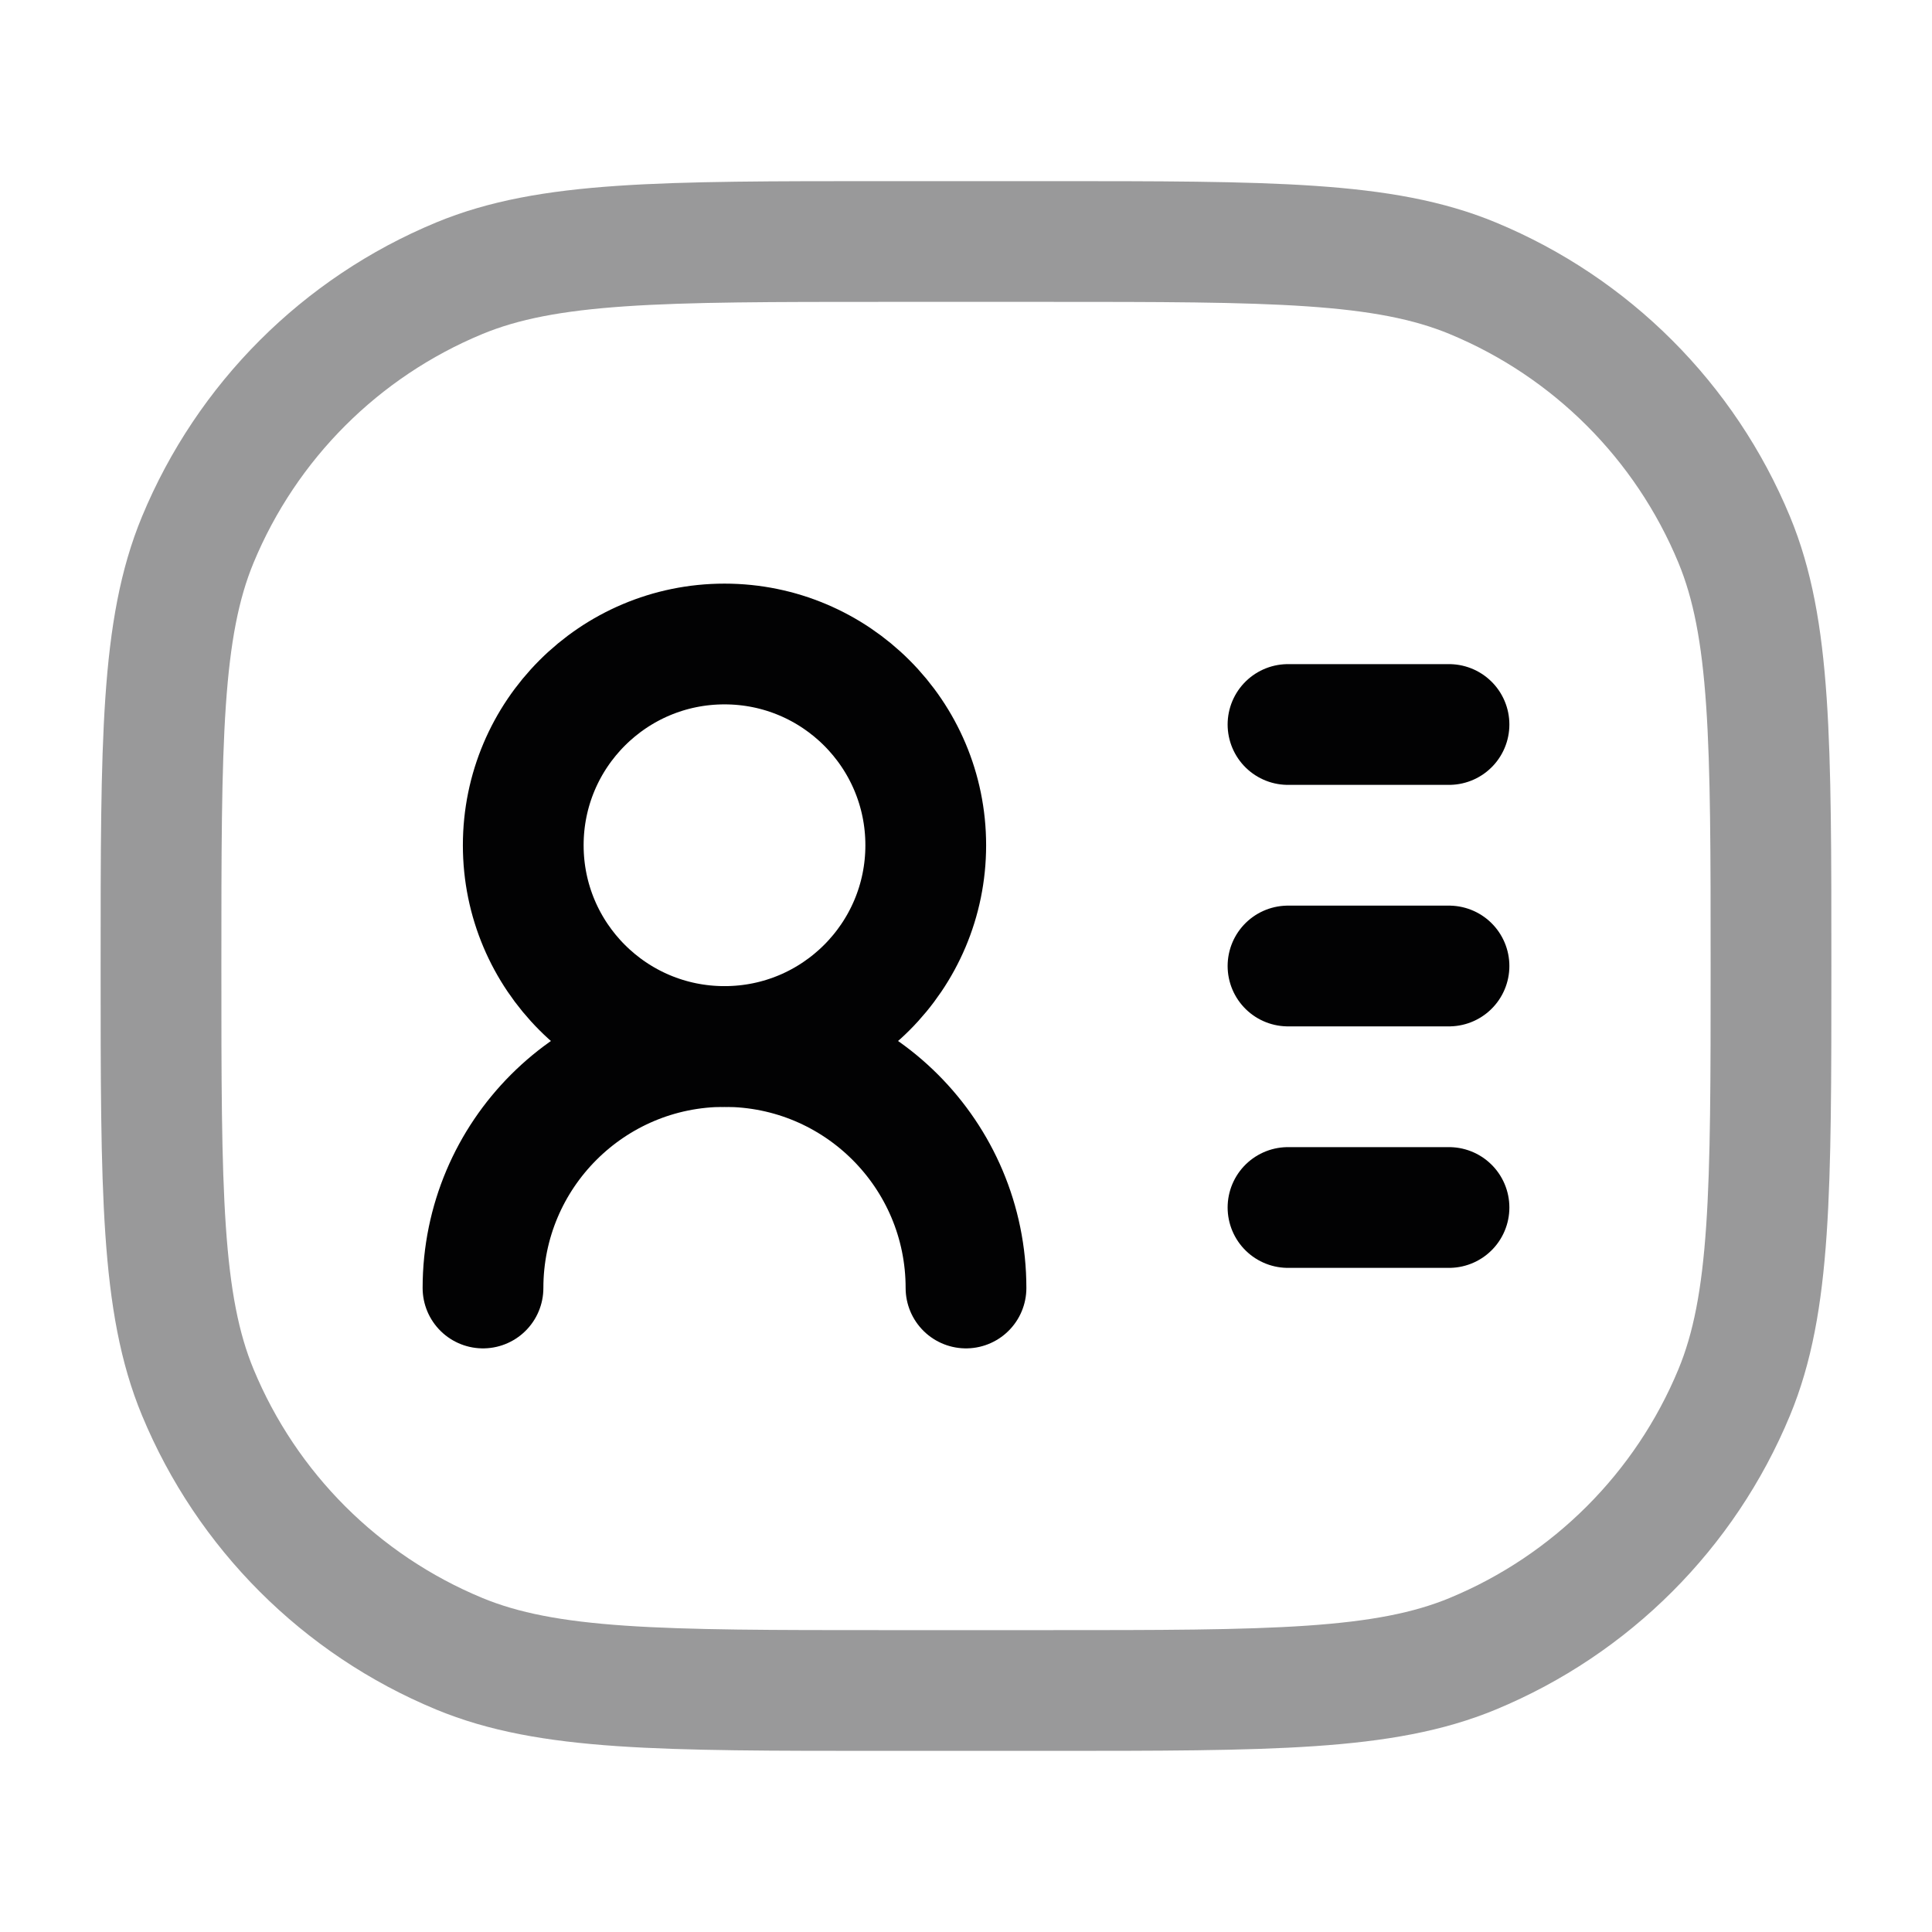 <svg width="24" height="24" viewBox="0 0 24 24" fill="none" xmlns="http://www.w3.org/2000/svg">
<path opacity="0.4" d="M2 12C2 9.204 2 7.807 2.457 6.704C3.066 5.234 4.234 4.066 5.704 3.457C6.807 3 8.204 3 11 3H13C15.796 3 17.194 3 18.296 3.457C19.766 4.066 20.934 5.234 21.543 6.704C22 7.807 22 9.204 22 12C22 14.796 22 16.194 21.543 17.296C20.934 18.766 19.766 19.934 18.296 20.543C17.194 21 15.796 21 13 21H11C8.204 21 6.807 21 5.704 20.543C4.234 19.934 3.066 18.766 2.457 17.296C2 16.194 2 14.796 2 12Z" stroke="#020203" stroke-width="1.5"/>
<path d="M16 9H18" stroke="#020203" stroke-width="1.5" stroke-linecap="round"/>
<path d="M16 12H18" stroke="#020203" stroke-width="1.5" stroke-linecap="round"/>
<path d="M16 15H18" stroke="#020203" stroke-width="1.5" stroke-linecap="round"/>
<path d="M6.5 10.5C6.5 11.881 7.619 13 9 13C10.381 13 11.5 11.881 11.5 10.5C11.5 9.119 10.381 8 9 8C7.619 8 6.5 9.119 6.5 10.5Z" stroke="#020203" stroke-width="1.5" stroke-linecap="round"/>
<path d="M6 16C6 14.343 7.343 13 9 13C10.657 13 12 14.343 12 16" stroke="#020203" stroke-width="1.5" stroke-linecap="round"/>
</svg>
